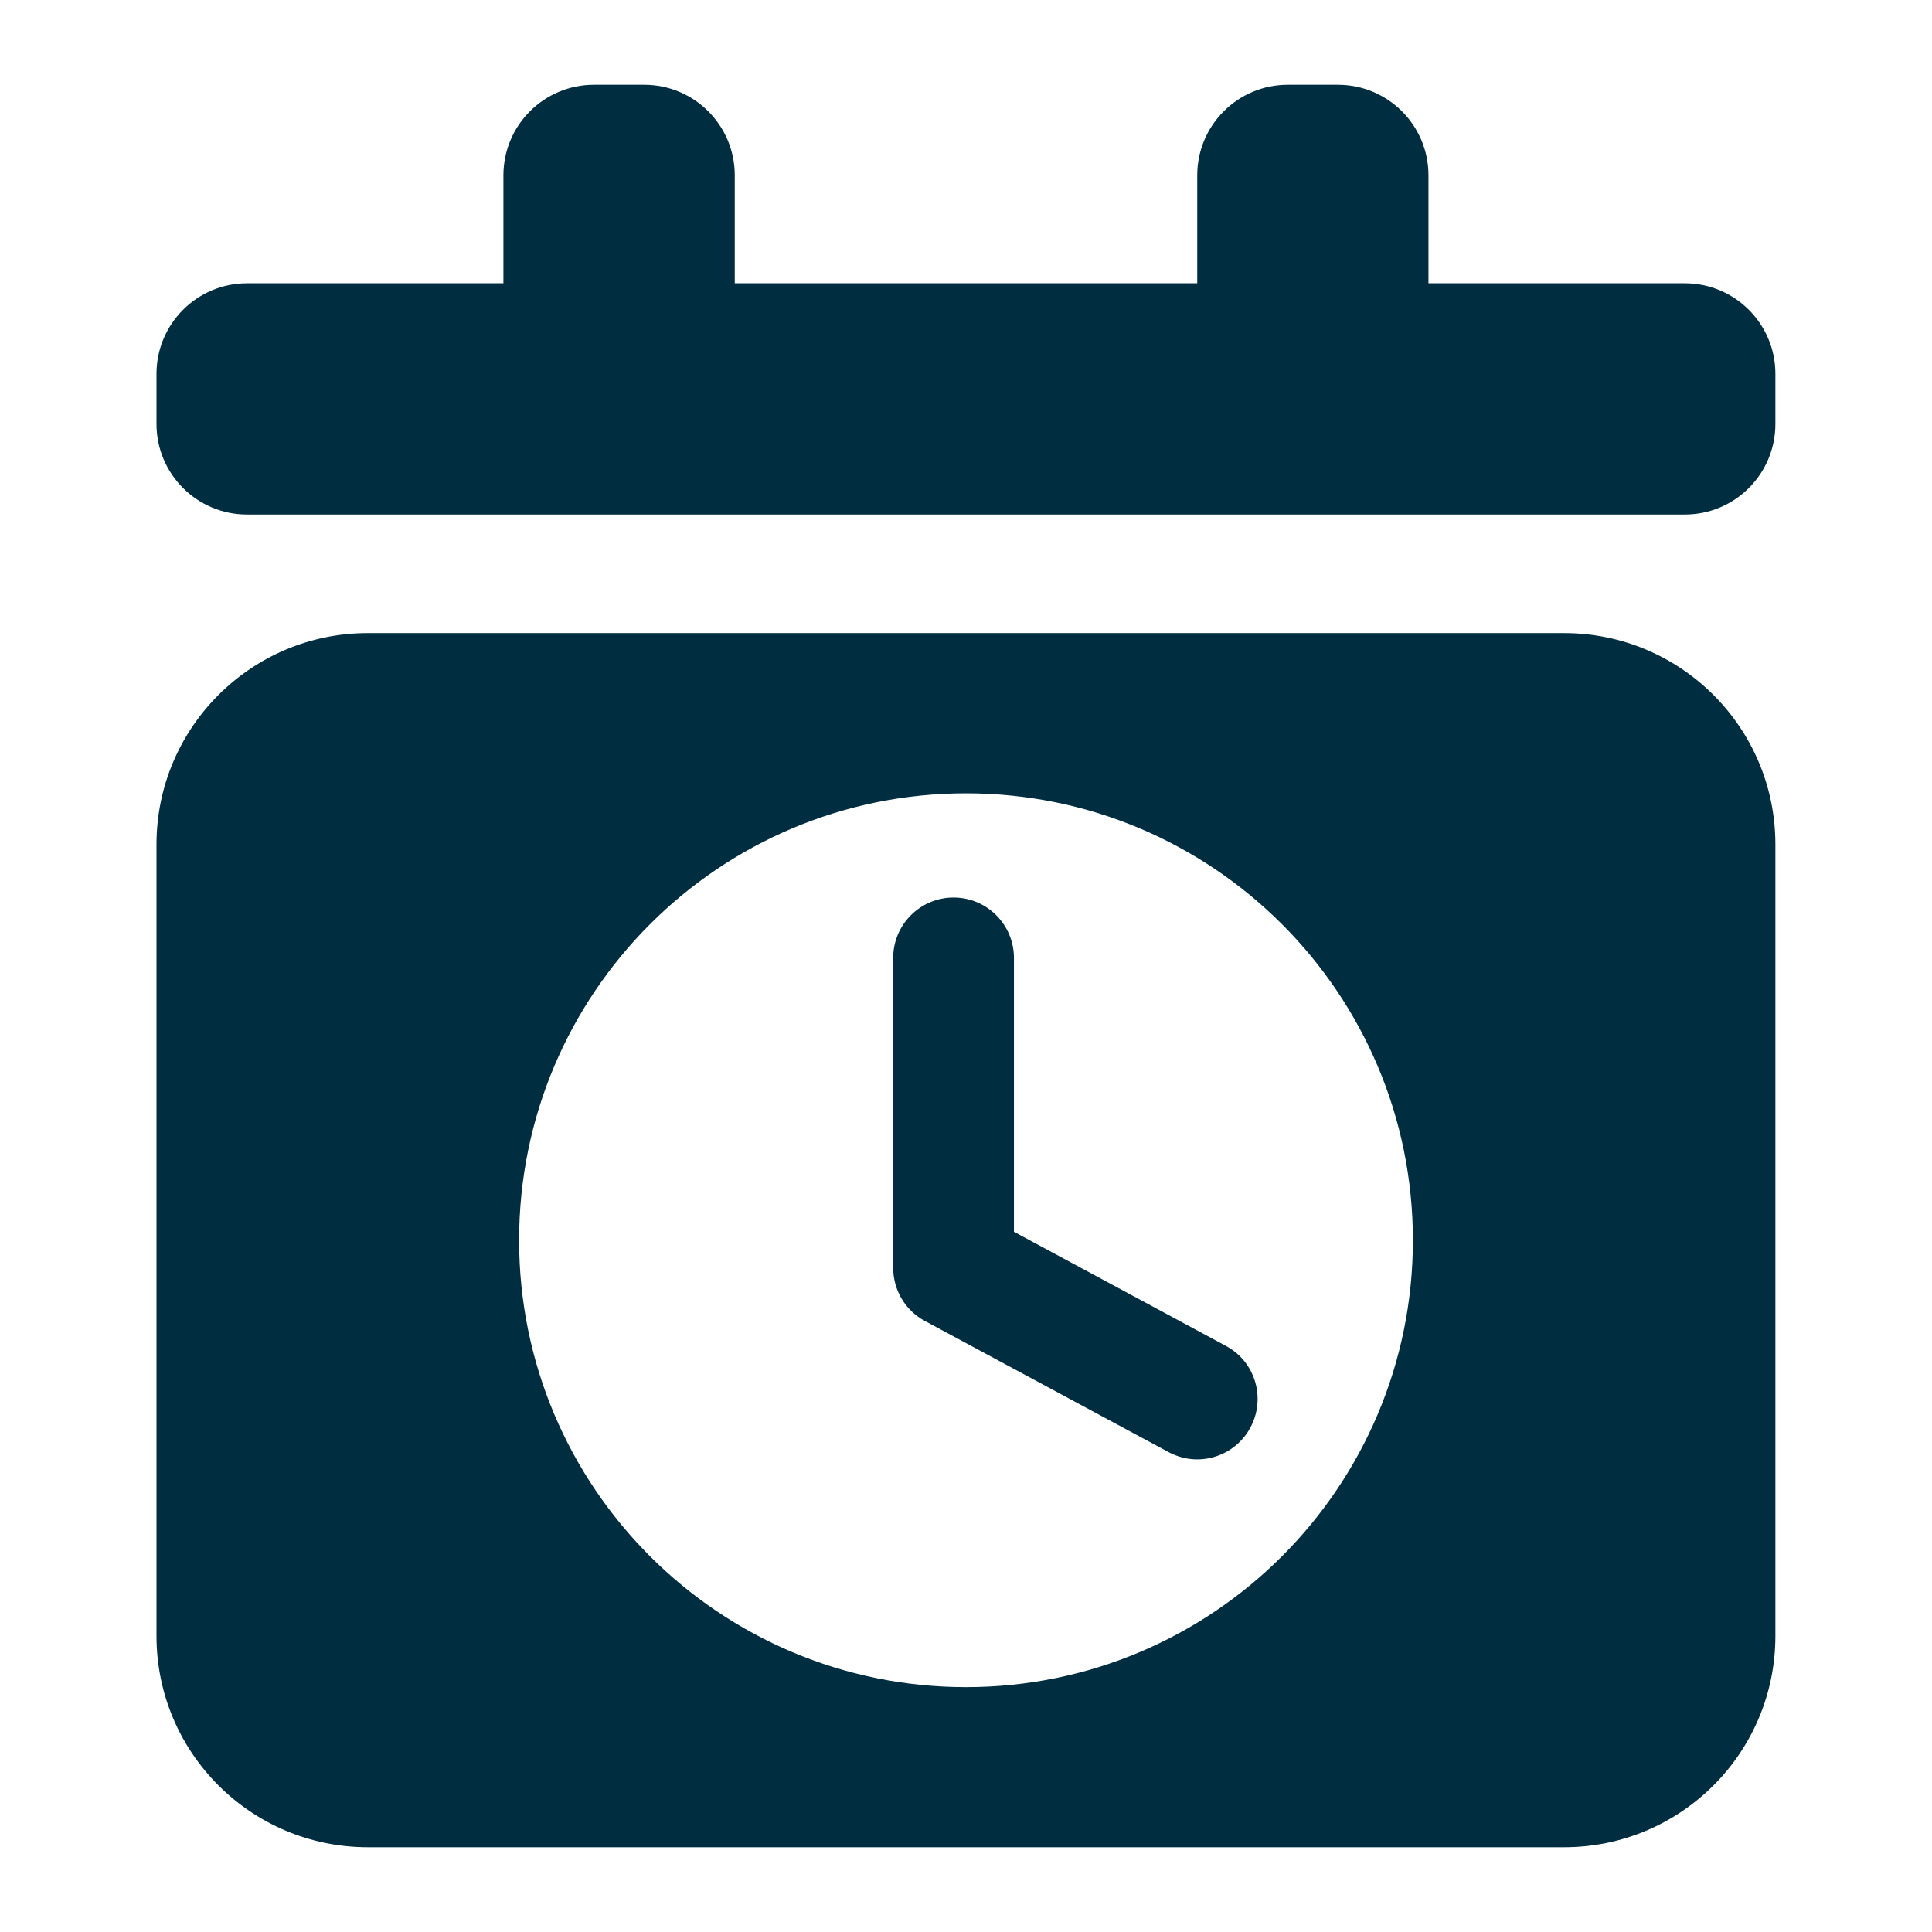 <svg width="16" height="16" viewBox="0 0 16 16" fill="none" xmlns="http://www.w3.org/2000/svg">
<g clip-path="url(#clip0_7009_25214)">
<path d="M13.953 2.346H11.83V1.452C11.83 1.037 11.494 0.702 11.08 0.702H10.665C10.251 0.702 9.915 1.037 9.915 1.452V2.346H6.085V1.452C6.085 1.037 5.749 0.702 5.335 0.702H4.919C4.505 0.702 4.169 1.037 4.169 1.452V2.346H2.046C1.632 2.346 1.296 2.682 1.296 3.096V3.511C1.296 3.926 1.632 4.261 2.046 4.261H13.953C14.367 4.261 14.703 3.926 14.703 3.511V3.096C14.703 2.682 14.367 2.346 13.953 2.346Z" fill="#002E40"/>
<path d="M12.953 5.243H3.046C2.08 5.243 1.296 6.027 1.296 6.993V13.548C1.296 14.515 2.08 15.298 3.046 15.298H12.953C13.92 15.298 14.703 14.515 14.703 13.548V6.993C14.703 6.027 13.92 5.243 12.953 5.243ZM8 13.972C5.956 13.972 4.299 12.315 4.299 10.271C4.299 8.227 5.956 6.57 8 6.57C10.044 6.57 11.701 8.227 11.701 10.271C11.701 12.315 10.044 13.972 8 13.972Z" fill="#002E40"/>
<path d="M9.915 12.086C9.835 12.086 9.754 12.066 9.678 12.026L7.66 10.94C7.498 10.854 7.397 10.684 7.397 10.5V7.933C7.397 7.657 7.621 7.433 7.897 7.433C8.173 7.433 8.397 7.657 8.397 7.933V10.201L10.152 11.146C10.396 11.276 10.486 11.58 10.355 11.823C10.265 11.99 10.093 12.086 9.915 12.086Z" fill="#002E40"/>
</g>
<defs>
<clipPath id="clip0_7009_25214">
<rect width="13.407" height="14.597" fill="white" transform="translate(1.296 0.702)"/>
</clipPath>
</defs>
</svg>
